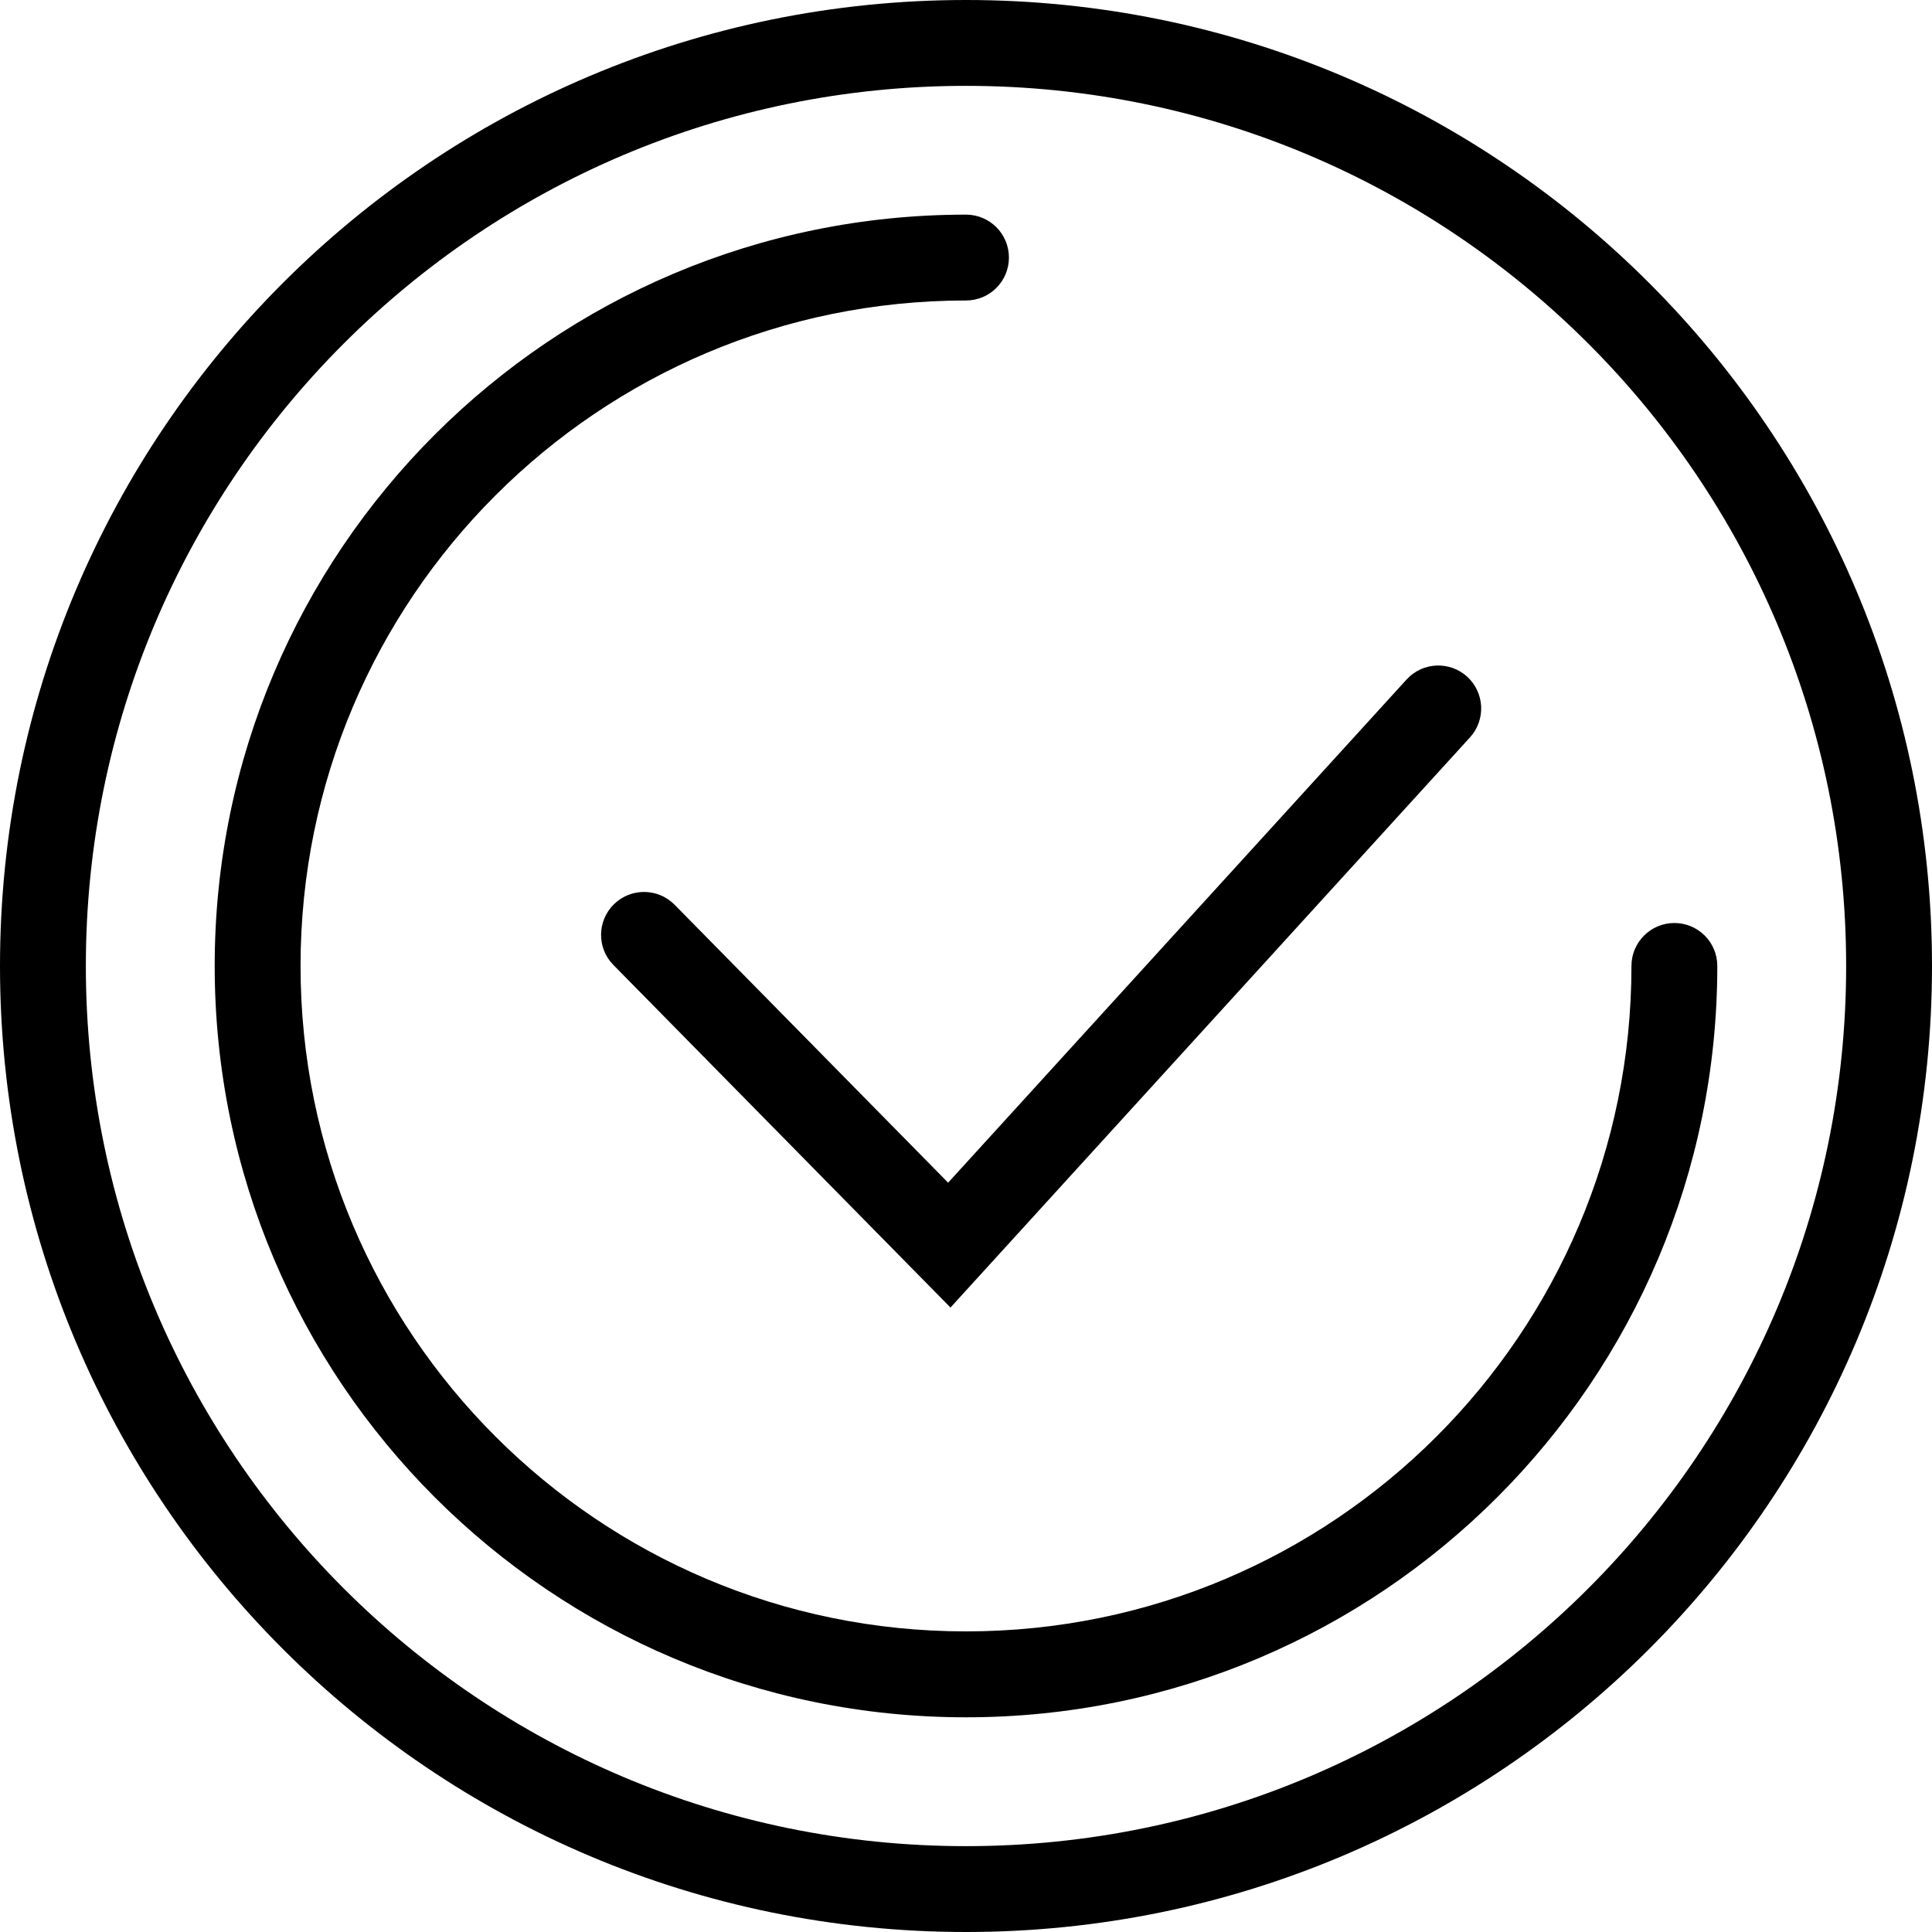 <svg width="32" height="32" viewBox="0 0 32 32" fill="none"
  xmlns="http://www.w3.org/2000/svg">
  <path fill-rule="evenodd" clip-rule="evenodd" d="M24.301 11.208C24.591 11.473 24.612 11.923 24.348 12.213L15.743 21.657L10.16 15.983C9.884 15.704 9.888 15.253 10.168 14.978C10.448 14.702 10.898 14.706 11.174 14.986L15.704 19.589L23.297 11.255C23.561 10.965 24.011 10.944 24.301 11.208Z" fill="black"/>
  <path fill-rule="evenodd" clip-rule="evenodd" d="M16 30.578C24.051 30.578 30.578 24.051 30.578 16C30.578 7.949 24.051 1.422 16 1.422C7.949 1.422 1.422 7.949 1.422 16C1.422 24.051 7.949 30.578 16 30.578ZM16 32C24.837 32 32 24.837 32 16C32 7.163 24.837 0 16 0C7.163 0 0 7.163 0 16C0 24.837 7.163 32 16 32Z" fill="black"/>
  <path fill-rule="evenodd" clip-rule="evenodd" d="M16 4.977C9.913 4.977 4.978 9.912 4.978 15.999C4.978 22.087 9.913 27.021 16 27.021C22.087 27.021 27.022 22.087 27.022 15.999C27.022 15.606 27.341 15.288 27.733 15.288C28.126 15.288 28.444 15.606 28.444 15.999C28.444 22.872 22.873 28.444 16 28.444C9.127 28.444 3.556 22.872 3.556 15.999C3.556 9.126 9.127 3.555 16 3.555C16.393 3.555 16.711 3.873 16.711 4.266C16.711 4.659 16.393 4.977 16 4.977Z" fill="black"/>
</svg>
